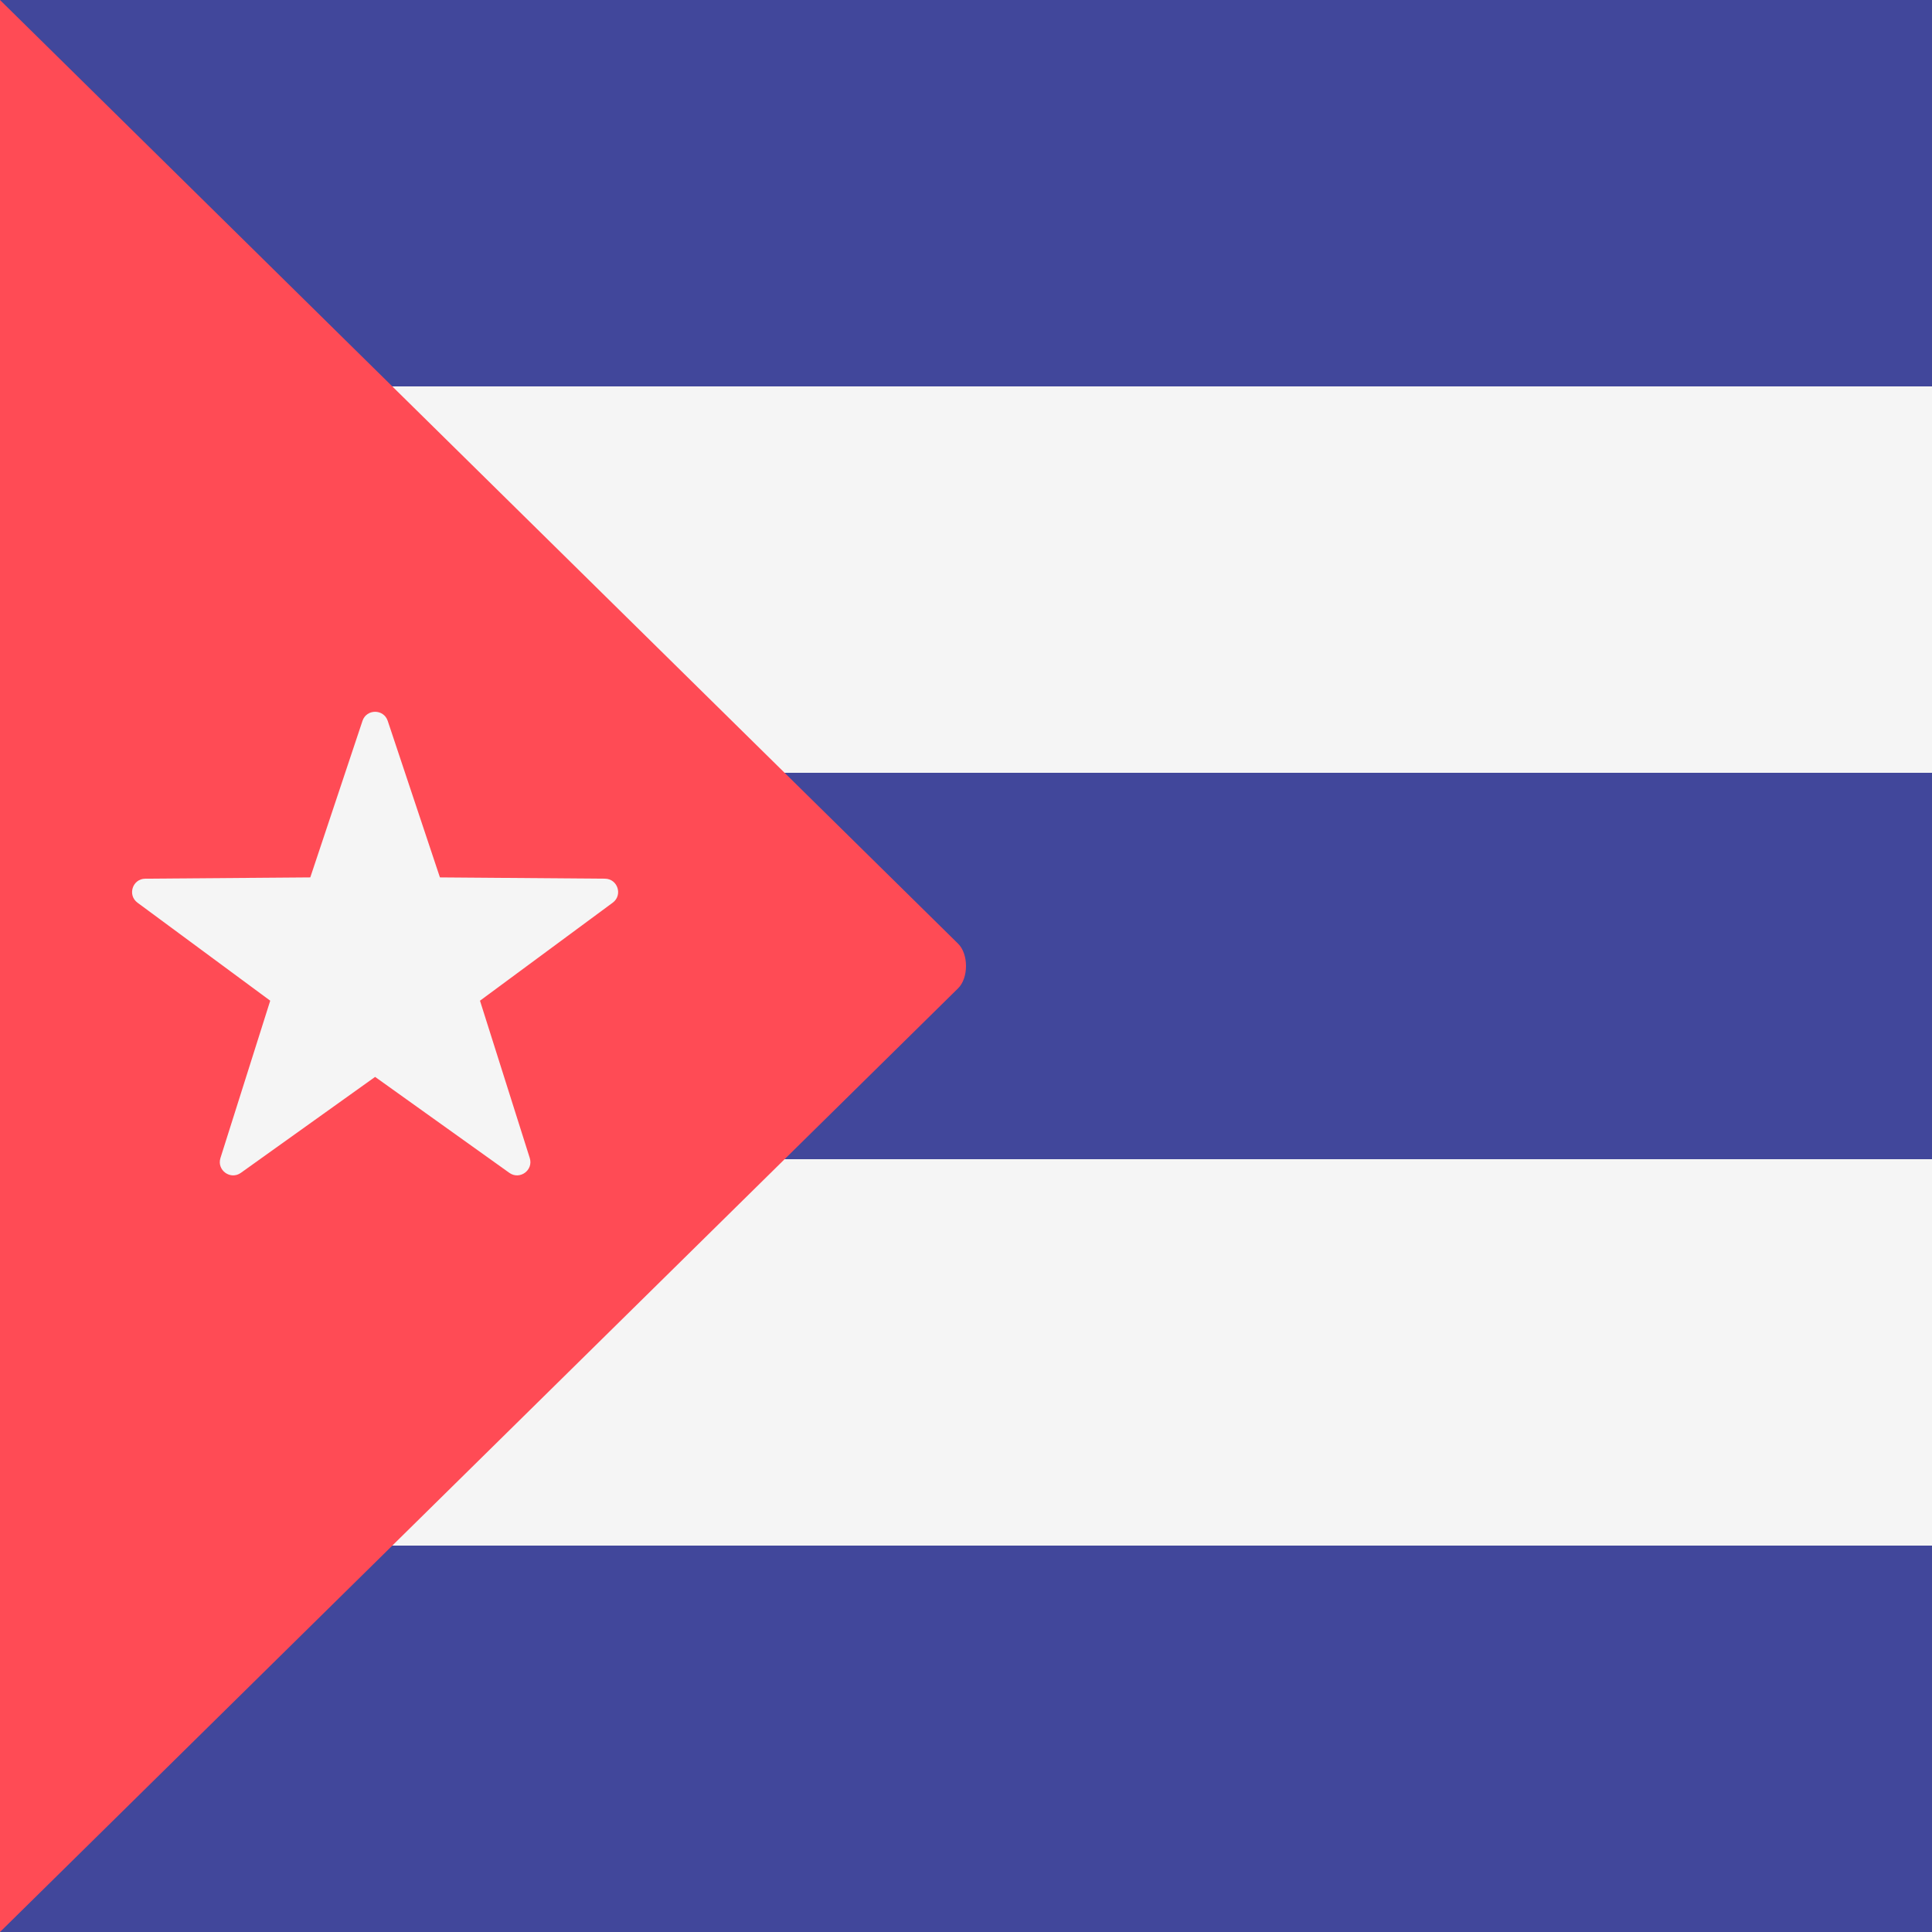<?xml version="1.0" encoding="iso-8859-1"?>
<!-- Generator: Adobe Illustrator 19.0.0, SVG Export Plug-In . SVG Version: 6.00 Build 0)  -->
<svg xmlns="http://www.w3.org/2000/svg" version="1.1" id="Layer_1" x="0px" y="0px" viewBox="0 0 512 512"
     style="enable-background:new 0 0 512 512;" xml:space="preserve">
<rect x="0" y="0" width="512" height="512" fill="#333333" stroke="none"/>
<g>
	<rect style="fill:#41479B;" width="512" height="102.4"/>
	<rect y="409.6" style="fill:#41479B;" width="512" height="102.4"/>
</g>
<rect y="102.4" style="fill:#F5F5F5;" width="512" height="102.4"/>
<rect y="204.8" style="fill:#41479B;" width="512" height="102.4"/>
<rect y="307.2" style="fill:#F5F5F5;" width="512" height="102.4"/>
<path style="fill:#FF4B55;" d="M0,512l253.908-250.09c2.789-2.747,2.789-9.074,0-11.821L0,0V512z"/>
<path style="fill:#F5F5F5;" d="M102.751,191.042l13.834,41.479l43.723,0.339c3.387,0.026,4.792,4.349,2.067,6.361l-35.174,25.974  l13.189,41.688c1.022,3.23-2.655,5.901-5.411,3.932l-35.572-25.426l-35.572,25.426c-2.756,1.97-6.433-0.702-5.411-3.932  l13.189-41.688l-35.174-25.974c-2.725-2.012-1.32-6.335,2.067-6.361l43.723-0.339l13.834-41.479  C97.134,187.828,101.679,187.828,102.751,191.042z"/>
<g>
</g>
<g>
</g>
<g>
</g>
<g>
</g>
<g>
</g>
<g>
</g>
<g>
</g>
<g>
</g>
<g>
</g>
<g>
</g>
<g>
</g>
<g>
</g>
<g>
</g>
<g>
</g>
<g>
</g>
</svg>
